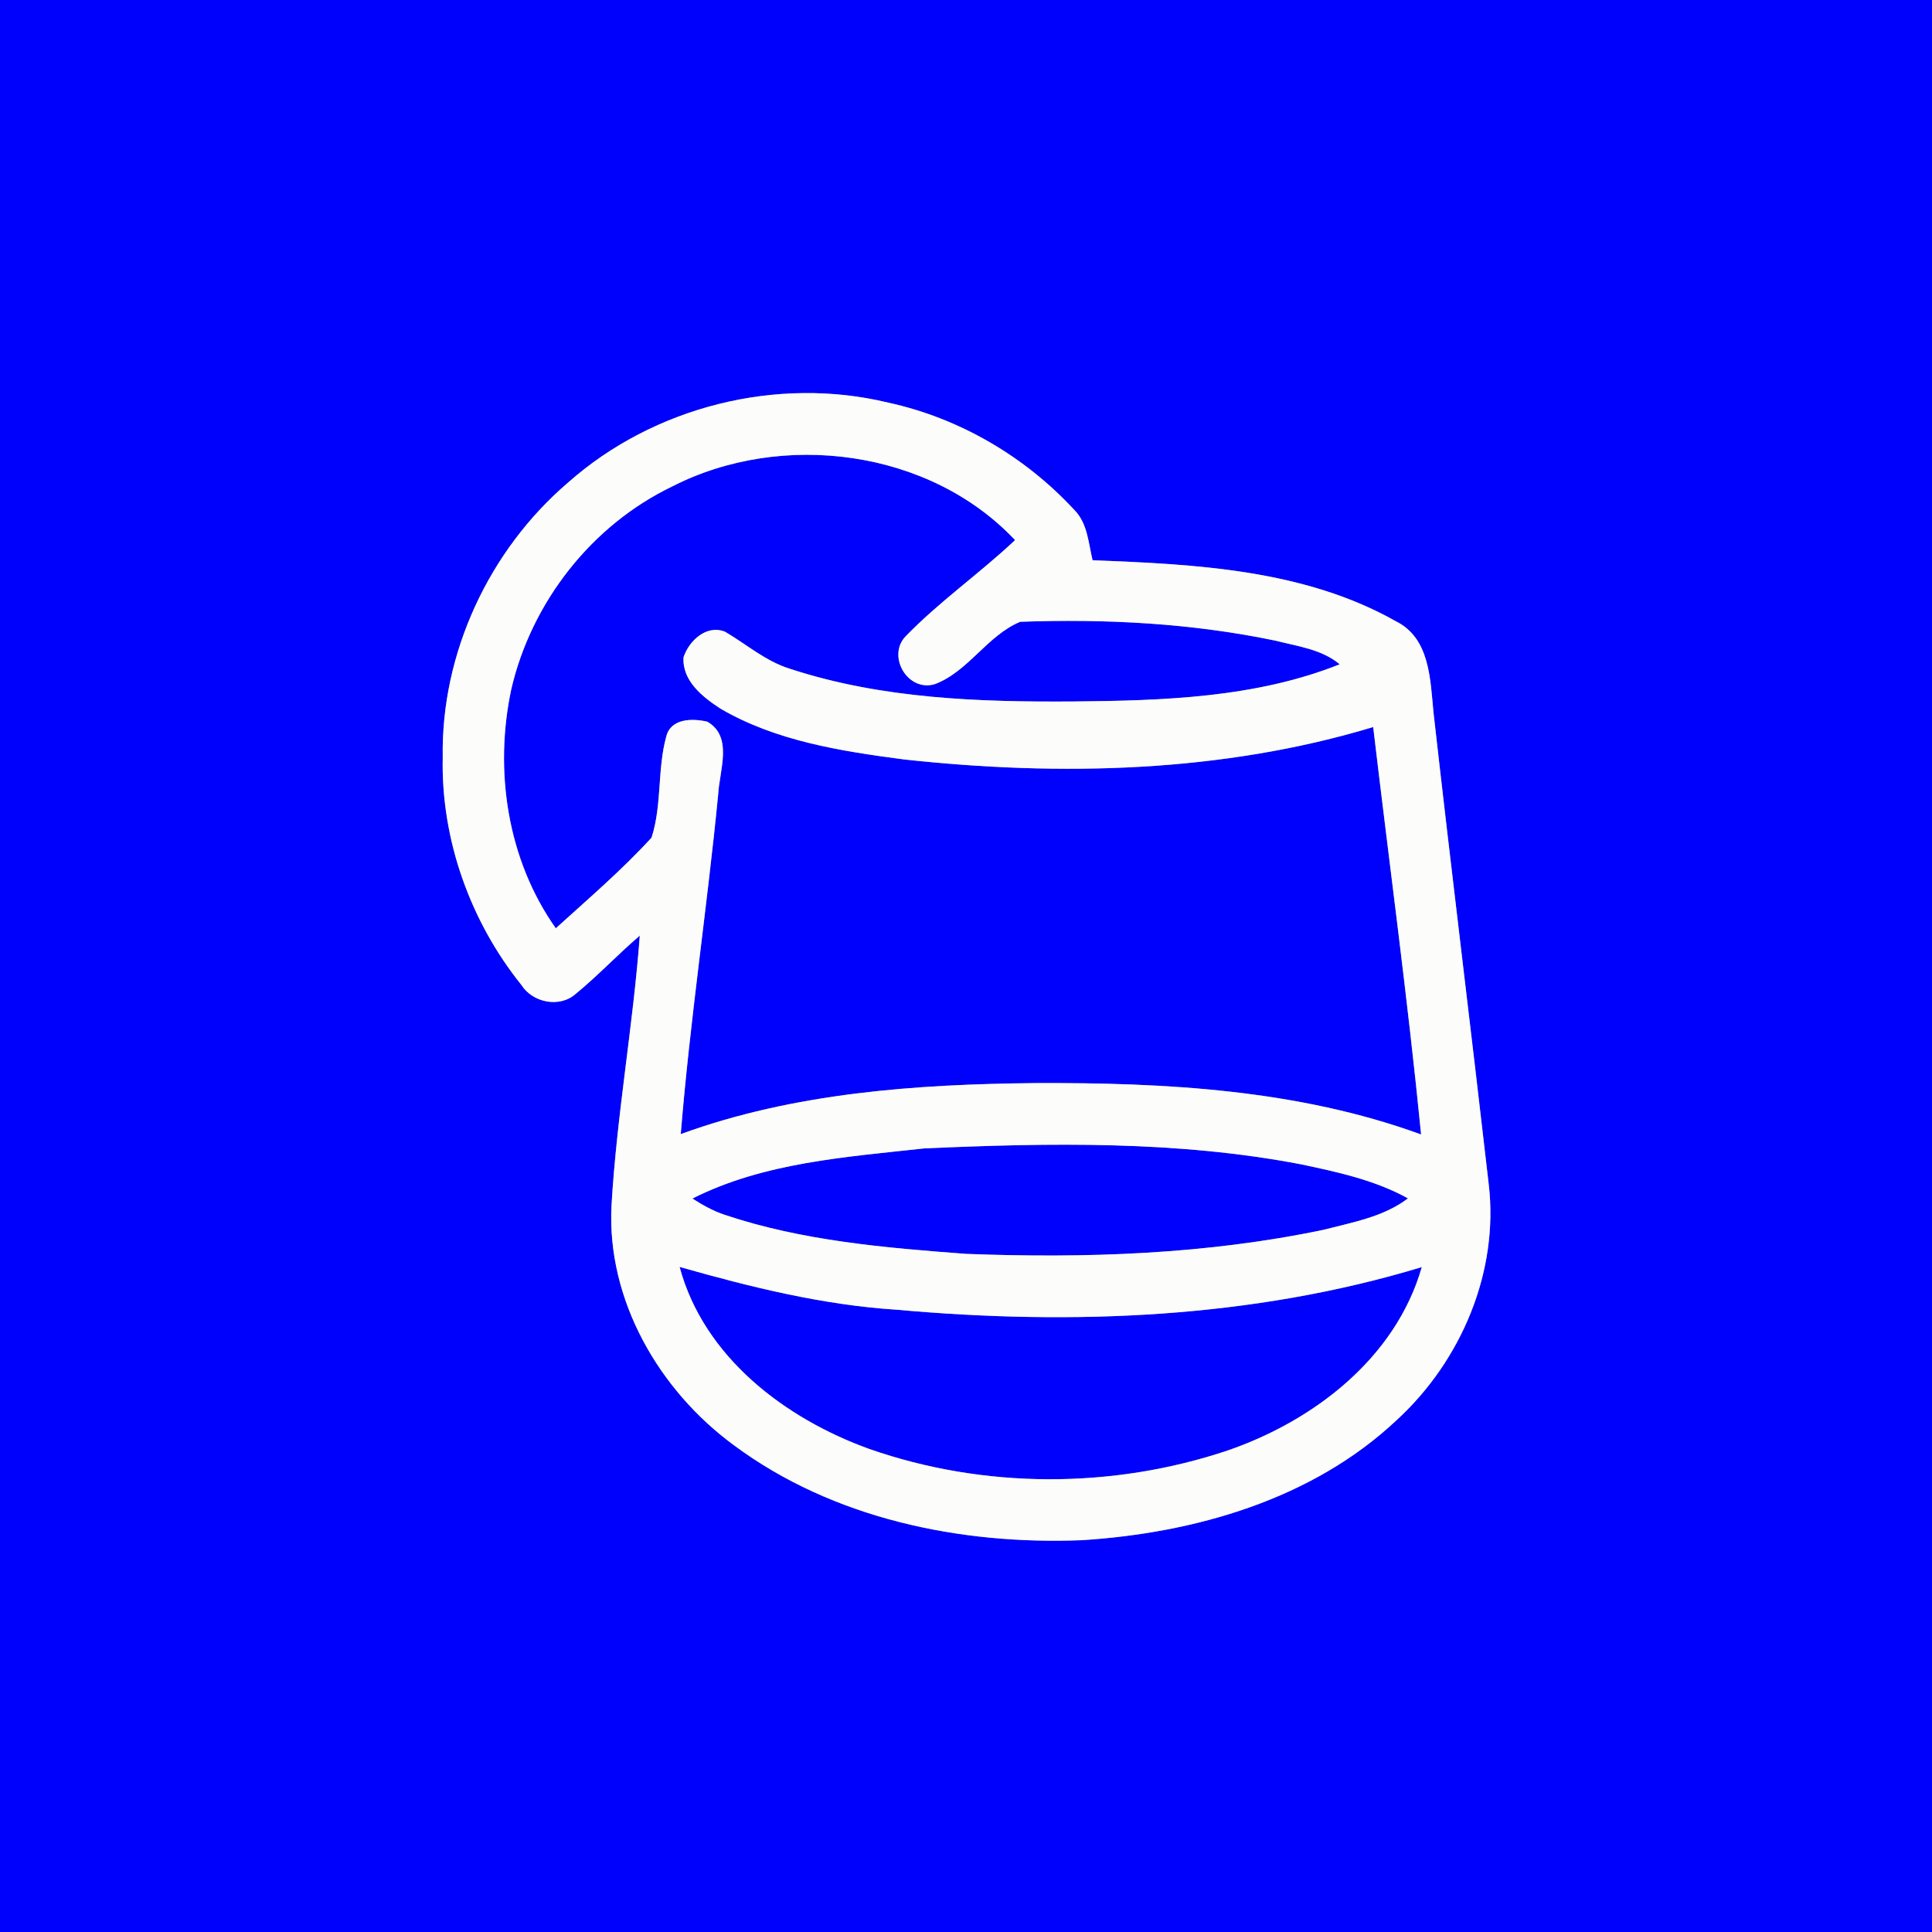 <?xml version="1.0" encoding="UTF-8" ?>
<!DOCTYPE svg PUBLIC "-//W3C//DTD SVG 1.1//EN" "http://www.w3.org/Graphics/SVG/1.1/DTD/svg11.dtd">
<svg width="250pt" height="250pt" viewBox="0 0 250 250" version="1.1" xmlns="http://www.w3.org/2000/svg">
<rect x="0" y="0" width="250" height="250" fill="#808080" stroke="none"/>
<g id="#0000fdff">
<path fill="#0000fd" opacity="1.00" d=" M 0.00 0.00 L 250.00 0.00 L 250.00 250.00 L 0.00 250.00 L 0.00 0.00 M 73.49 62.46 C 63.29 71.19 57.06 84.53 57.29 97.99 C 57.05 108.61 60.85 119.22 67.48 127.47 C 68.94 129.75 72.41 130.45 74.48 128.62 C 77.38 126.25 79.94 123.50 82.79 121.07 C 81.92 132.74 79.81 144.30 79.13 155.98 C 78.49 168.22 85.29 179.92 94.98 187.02 C 107.79 196.53 124.29 199.92 139.99 199.30 C 154.65 198.37 169.83 194.02 180.74 183.75 C 189.07 176.10 193.98 164.58 192.64 153.23 C 190.31 132.89 187.79 112.58 185.50 92.25 C 185.07 87.98 185.07 82.59 180.62 80.39 C 168.79 73.70 154.66 73.00 141.38 72.50 C 140.84 70.27 140.74 67.72 139.02 65.99 C 132.64 59.08 124.14 54.10 114.93 52.10 C 100.54 48.61 84.57 52.63 73.49 62.46 Z" />
<path fill="#0000fd" opacity="1.00" d=" M 86.98 62.95 C 101.17 55.68 120.29 58.14 131.35 69.89 C 126.75 74.22 121.53 77.85 117.14 82.39 C 114.76 84.98 117.50 89.60 120.99 88.52 C 125.31 86.88 127.74 82.24 132.01 80.46 C 143.07 80.06 154.23 80.64 165.09 82.91 C 167.93 83.64 171.03 84.01 173.36 85.96 C 162.50 90.29 150.55 90.66 139.00 90.77 C 126.67 90.86 114.10 90.42 102.28 86.56 C 99.12 85.60 96.62 83.39 93.83 81.75 C 91.44 80.77 89.15 82.91 88.45 85.05 C 88.25 88.11 90.95 90.22 93.25 91.71 C 100.43 95.90 108.84 97.20 116.96 98.27 C 137.19 100.47 158.09 100.00 177.69 94.08 C 179.76 111.65 182.15 129.19 183.89 146.80 C 167.96 140.99 150.80 140.08 134.00 140.15 C 118.52 140.30 102.75 141.41 88.09 146.75 C 89.28 132.07 91.50 117.49 92.93 102.83 C 93.08 99.74 94.91 95.31 91.51 93.38 C 89.59 92.94 86.79 92.94 86.21 95.32 C 85.04 99.56 85.68 104.15 84.31 108.39 C 80.48 112.58 76.13 116.30 71.92 120.12 C 65.63 111.23 63.91 99.67 66.17 89.14 C 68.79 77.91 76.55 67.96 86.98 62.95 Z" />
<path fill="#0000fd" opacity="1.00" d=" M 119.63 148.60 C 135.88 147.88 152.34 147.59 168.39 150.67 C 173.12 151.67 177.93 152.71 182.19 155.07 C 179.03 157.47 175.04 158.16 171.29 159.13 C 156.10 162.32 140.47 162.84 125.00 162.25 C 114.49 161.46 103.84 160.57 93.78 157.20 C 92.29 156.70 90.92 155.94 89.60 155.09 C 98.85 150.42 109.49 149.72 119.63 148.60 Z" />
<path fill="#0000fd" opacity="1.00" d=" M 87.94 163.94 C 97.14 166.55 106.48 168.87 116.06 169.48 C 138.76 171.52 162.05 170.61 183.98 163.96 C 180.62 175.70 170.05 183.83 158.90 187.68 C 143.98 192.69 127.34 192.69 112.47 187.49 C 101.56 183.55 91.07 175.59 87.94 163.94 Z" />
</g>
<g id="#fcfcfbff">
<path fill="#fcfcfb" opacity="1.00" d=" M 73.49 62.46 C 84.57 52.63 100.54 48.61 114.93 52.10 C 124.14 54.10 132.64 59.08 139.02 65.99 C 140.74 67.72 140.84 70.27 141.38 72.50 C 154.66 73.00 168.79 73.70 180.62 80.39 C 185.07 82.59 185.07 87.98 185.50 92.25 C 187.79 112.58 190.31 132.89 192.64 153.23 C 193.98 164.58 189.07 176.10 180.74 183.75 C 169.83 194.02 154.65 198.37 139.99 199.30 C 124.29 199.92 107.79 196.53 94.98 187.02 C 85.29 179.92 78.49 168.22 79.13 155.98 C 79.81 144.30 81.92 132.74 82.79 121.07 C 79.94 123.50 77.38 126.25 74.48 128.62 C 72.41 130.45 68.94 129.75 67.48 127.47 C 60.85 119.22 57.05 108.61 57.29 97.99 C 57.06 84.53 63.29 71.19 73.49 62.46 M 86.98 62.95 C 76.55 67.96 68.79 77.91 66.17 89.14 C 63.91 99.67 65.63 111.23 71.92 120.12 C 76.13 116.30 80.48 112.58 84.31 108.39 C 85.68 104.15 85.04 99.56 86.21 95.32 C 86.79 92.94 89.59 92.94 91.51 93.38 C 94.91 95.31 93.08 99.74 92.93 102.83 C 91.50 117.49 89.28 132.07 88.09 146.75 C 102.75 141.41 118.52 140.30 134.00 140.15 C 150.80 140.08 167.96 140.99 183.89 146.80 C 182.15 129.19 179.76 111.65 177.69 94.08 C 158.09 100.00 137.19 100.47 116.96 98.27 C 108.84 97.20 100.43 95.90 93.25 91.71 C 90.95 90.22 88.25 88.11 88.45 85.05 C 89.15 82.91 91.44 80.77 93.83 81.75 C 96.62 83.39 99.12 85.60 102.28 86.56 C 114.10 90.42 126.67 90.86 139.00 90.77 C 150.55 90.66 162.50 90.29 173.36 85.96 C 171.03 84.01 167.93 83.64 165.09 82.91 C 154.23 80.64 143.07 80.06 132.01 80.46 C 127.74 82.24 125.31 86.88 120.99 88.52 C 117.50 89.60 114.76 84.98 117.14 82.39 C 121.53 77.85 126.75 74.22 131.35 69.89 C 120.29 58.14 101.17 55.68 86.98 62.95 M 119.63 148.60 C 109.49 149.72 98.85 150.42 89.60 155.09 C 90.92 155.94 92.29 156.70 93.78 157.20 C 103.84 160.57 114.49 161.46 125.00 162.25 C 140.47 162.84 156.10 162.32 171.29 159.13 C 175.04 158.16 179.03 157.47 182.19 155.07 C 177.93 152.71 173.12 151.67 168.39 150.67 C 152.34 147.59 135.88 147.88 119.63 148.60 M 87.94 163.94 C 91.07 175.59 101.56 183.55 112.47 187.49 C 127.34 192.69 143.98 192.69 158.90 187.68 C 170.05 183.83 180.62 175.70 183.98 163.96 C 162.05 170.61 138.76 171.52 116.06 169.48 C 106.48 168.87 97.14 166.55 87.94 163.94 Z" />
</g>
</svg>
